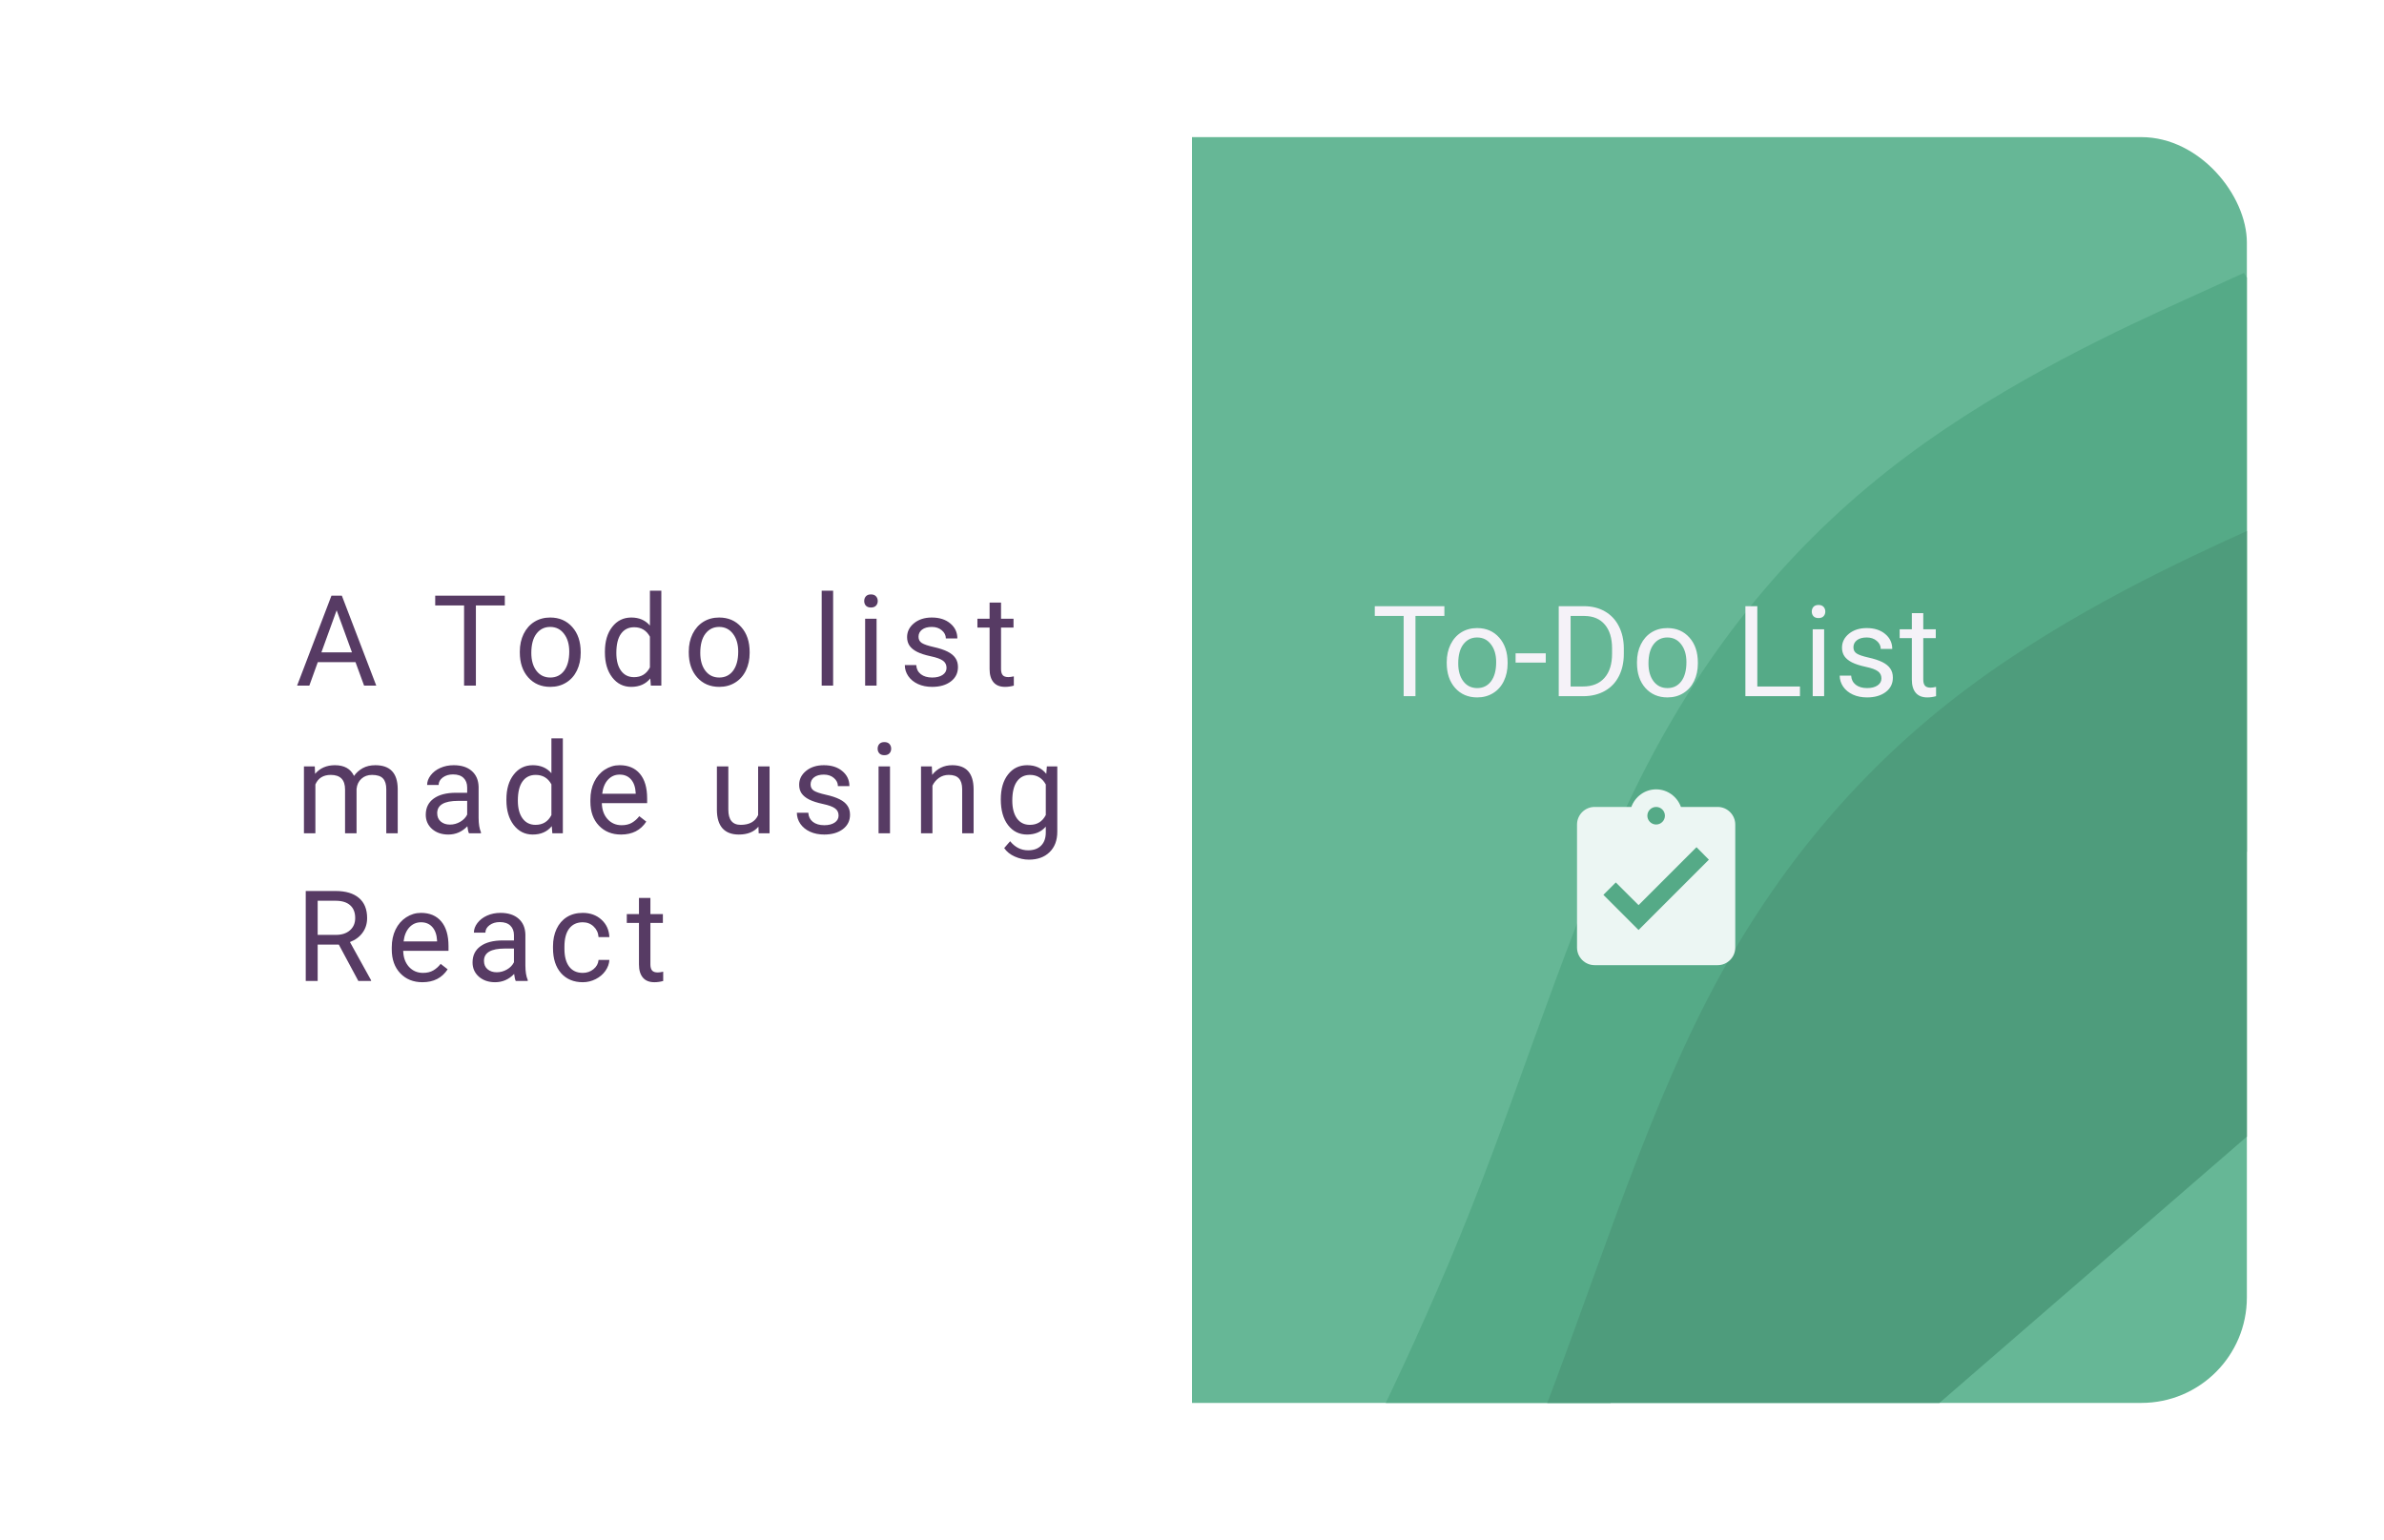 <svg width="226" height="146" viewBox="0 0 226 146" fill="none" xmlns="http://www.w3.org/2000/svg">
<g filter="url(#filter0_d)">
<g clip-path="url(#clip0)">
<rect x="13" y="9" width="200" height="120" rx="10" fill="white"/>
<path d="M113 9H203C208.523 9 213 13.477 213 19V119C213 124.523 208.523 129 203 129H113V9Z" fill="#66B796"/>
<path fill-rule="evenodd" clip-rule="evenodd" d="M120.937 149.606L124.178 143.355C127.418 137.103 133.899 124.6 139.445 110.609C144.992 96.619 149.604 81.141 156.085 68.638C162.566 56.135 170.915 46.606 180.665 39.308C190.416 32.01 201.568 26.942 207.144 24.409L212.719 21.875L235.141 57.568L230.499 61.589C225.857 65.61 216.574 73.651 207.29 81.693C198.007 89.735 188.724 97.776 179.44 105.818C170.157 113.86 160.873 121.901 151.59 129.943C142.307 137.985 133.023 146.026 128.381 150.047L123.74 154.068L120.937 149.606Z" fill="#55AA87"/>
<path fill-rule="evenodd" clip-rule="evenodd" d="M126.797 171.538L130.037 165.286C133.277 159.035 139.758 146.531 145.305 132.541C150.851 118.551 155.464 103.073 161.944 90.57C168.425 78.066 176.774 68.537 186.525 61.239C196.275 53.941 207.427 48.874 213.003 46.34L218.579 43.807L241 79.5L236.358 83.521C231.717 87.541 222.433 95.583 213.15 103.625C203.866 111.666 194.583 119.708 185.3 127.75C176.016 135.791 166.733 143.833 157.449 151.875C148.166 159.916 138.883 167.958 134.241 171.979L129.599 176L126.797 171.538Z" fill="#4E9C7C"/>
<path d="M136.926 54.395H134.184V62H133.064V54.395H130.328V53.469H136.926V54.395ZM137.148 58.772C137.148 58.15 137.27 57.592 137.512 57.096C137.758 56.6 138.098 56.217 138.531 55.947C138.969 55.678 139.467 55.543 140.025 55.543C140.889 55.543 141.586 55.842 142.117 56.44C142.652 57.037 142.92 57.832 142.92 58.824V58.9C142.92 59.518 142.801 60.072 142.562 60.565C142.328 61.053 141.99 61.434 141.549 61.707C141.111 61.98 140.607 62.117 140.037 62.117C139.178 62.117 138.48 61.818 137.945 61.221C137.414 60.623 137.148 59.832 137.148 58.848V58.772ZM138.238 58.9C138.238 59.603 138.4 60.168 138.725 60.594C139.053 61.02 139.49 61.232 140.037 61.232C140.588 61.232 141.025 61.018 141.35 60.588C141.674 60.154 141.836 59.549 141.836 58.772C141.836 58.076 141.67 57.514 141.338 57.084C141.01 56.65 140.572 56.434 140.025 56.434C139.49 56.434 139.059 56.647 138.73 57.072C138.402 57.498 138.238 58.107 138.238 58.9ZM146.535 58.818H143.676V57.934H146.535V58.818ZM147.766 62V53.469H150.174C150.916 53.469 151.572 53.633 152.143 53.961C152.713 54.289 153.152 54.756 153.461 55.361C153.773 55.967 153.932 56.662 153.936 57.447V57.992C153.936 58.797 153.779 59.502 153.467 60.107C153.158 60.713 152.715 61.178 152.137 61.502C151.562 61.826 150.893 61.992 150.127 62H147.766ZM148.891 54.395V61.08H150.074C150.941 61.08 151.615 60.81 152.096 60.272C152.58 59.732 152.822 58.965 152.822 57.969V57.471C152.822 56.502 152.594 55.75 152.137 55.215C151.684 54.676 151.039 54.402 150.203 54.395H148.891ZM155.184 58.772C155.184 58.15 155.305 57.592 155.547 57.096C155.793 56.6 156.133 56.217 156.566 55.947C157.004 55.678 157.502 55.543 158.061 55.543C158.924 55.543 159.621 55.842 160.152 56.44C160.688 57.037 160.955 57.832 160.955 58.824V58.9C160.955 59.518 160.836 60.072 160.598 60.565C160.363 61.053 160.025 61.434 159.584 61.707C159.146 61.98 158.643 62.117 158.072 62.117C157.213 62.117 156.516 61.818 155.98 61.221C155.449 60.623 155.184 59.832 155.184 58.848V58.772ZM156.273 58.9C156.273 59.603 156.436 60.168 156.76 60.594C157.088 61.02 157.525 61.232 158.072 61.232C158.623 61.232 159.061 61.018 159.385 60.588C159.709 60.154 159.871 59.549 159.871 58.772C159.871 58.076 159.705 57.514 159.373 57.084C159.045 56.65 158.607 56.434 158.061 56.434C157.525 56.434 157.094 56.647 156.766 57.072C156.438 57.498 156.273 58.107 156.273 58.9ZM166.592 61.08H170.635V62H165.461V53.469H166.592V61.08ZM172.926 62H171.842V55.66H172.926V62ZM171.754 53.978C171.754 53.803 171.807 53.654 171.912 53.533C172.021 53.412 172.182 53.352 172.393 53.352C172.604 53.352 172.764 53.412 172.873 53.533C172.982 53.654 173.037 53.803 173.037 53.978C173.037 54.154 172.982 54.301 172.873 54.418C172.764 54.535 172.604 54.594 172.393 54.594C172.182 54.594 172.021 54.535 171.912 54.418C171.807 54.301 171.754 54.154 171.754 53.978ZM178.357 60.318C178.357 60.025 178.246 59.799 178.023 59.639C177.805 59.475 177.42 59.334 176.869 59.217C176.322 59.1 175.887 58.959 175.562 58.795C175.242 58.631 175.004 58.435 174.848 58.209C174.695 57.982 174.619 57.713 174.619 57.4C174.619 56.881 174.838 56.441 175.275 56.082C175.717 55.723 176.279 55.543 176.963 55.543C177.682 55.543 178.264 55.728 178.709 56.1C179.158 56.471 179.383 56.945 179.383 57.523H178.293C178.293 57.227 178.166 56.971 177.912 56.756C177.662 56.541 177.346 56.434 176.963 56.434C176.568 56.434 176.26 56.52 176.037 56.691C175.814 56.863 175.703 57.088 175.703 57.365C175.703 57.627 175.807 57.824 176.014 57.957C176.221 58.09 176.594 58.217 177.133 58.338C177.676 58.459 178.115 58.603 178.451 58.772C178.787 58.94 179.035 59.143 179.195 59.381C179.359 59.615 179.441 59.902 179.441 60.242C179.441 60.809 179.215 61.264 178.762 61.607C178.309 61.947 177.721 62.117 176.998 62.117C176.49 62.117 176.041 62.027 175.65 61.848C175.26 61.668 174.953 61.418 174.73 61.098C174.512 60.773 174.402 60.424 174.402 60.049H175.486C175.506 60.412 175.65 60.701 175.92 60.916C176.193 61.127 176.553 61.232 176.998 61.232C177.408 61.232 177.736 61.15 177.982 60.986C178.232 60.818 178.357 60.596 178.357 60.318ZM182.324 54.125V55.66H183.508V56.498H182.324V60.43C182.324 60.684 182.377 60.875 182.482 61.004C182.588 61.129 182.768 61.191 183.021 61.191C183.146 61.191 183.318 61.168 183.537 61.121V62C183.252 62.078 182.975 62.117 182.705 62.117C182.221 62.117 181.855 61.971 181.609 61.678C181.363 61.385 181.24 60.969 181.24 60.43V56.498H180.086V55.66H181.24V54.125H182.324Z" fill="#F5F2F8"/>
<path d="M162.833 72.5H159.35C159 71.533 158.083 70.833 157 70.833C155.917 70.833 155 71.533 154.65 72.5H151.167C150.25 72.5 149.5 73.25 149.5 74.166V85.833C149.5 86.75 150.25 87.5 151.167 87.5H162.833C163.75 87.5 164.5 86.75 164.5 85.833V74.166C164.5 73.25 163.75 72.5 162.833 72.5ZM157 72.5C157.458 72.5 157.833 72.875 157.833 73.333C157.833 73.791 157.458 74.166 157 74.166C156.542 74.166 156.167 73.791 156.167 73.333C156.167 72.875 156.542 72.5 157 72.5ZM155.333 84.166L152 80.833L153.175 79.658L155.333 81.808L160.825 76.316L162 77.5L155.333 84.166Z" fill="#ECF6F3"/>
<path d="M33.701 58.773H30.127L29.324 61H28.164L31.422 52.469H32.406L35.67 61H34.516L33.701 58.773ZM30.467 57.848H33.367L31.914 53.857L30.467 57.848ZM47.855 53.395H45.113V61H43.994V53.395H41.257V52.469H47.855V53.395ZM49.278 57.772C49.278 57.15 49.399 56.592 49.641 56.096C49.887 55.6 50.227 55.217 50.66 54.947C51.098 54.678 51.596 54.543 52.155 54.543C53.018 54.543 53.715 54.842 54.246 55.44C54.782 56.037 55.049 56.832 55.049 57.824V57.9C55.049 58.518 54.93 59.072 54.692 59.565C54.457 60.053 54.12 60.434 53.678 60.707C53.241 60.98 52.737 61.117 52.166 61.117C51.307 61.117 50.61 60.818 50.075 60.221C49.543 59.623 49.278 58.832 49.278 57.848V57.772ZM50.368 57.9C50.368 58.603 50.53 59.168 50.854 59.594C51.182 60.02 51.62 60.232 52.166 60.232C52.717 60.232 53.155 60.018 53.479 59.588C53.803 59.154 53.965 58.549 53.965 57.772C53.965 57.076 53.799 56.514 53.467 56.084C53.139 55.65 52.702 55.434 52.155 55.434C51.62 55.434 51.188 55.647 50.86 56.072C50.532 56.498 50.368 57.107 50.368 57.9ZM57.345 57.777C57.345 56.805 57.575 56.023 58.036 55.434C58.497 54.84 59.101 54.543 59.847 54.543C60.589 54.543 61.177 54.797 61.611 55.305V52H62.694V61H61.698L61.646 60.32C61.212 60.852 60.609 61.117 59.835 61.117C59.101 61.117 58.501 60.816 58.036 60.215C57.575 59.613 57.345 58.828 57.345 57.859V57.777ZM58.429 57.9C58.429 58.619 58.577 59.182 58.874 59.588C59.171 59.994 59.581 60.197 60.105 60.197C60.792 60.197 61.294 59.889 61.611 59.272V56.359C61.286 55.762 60.788 55.463 60.116 55.463C59.585 55.463 59.171 55.668 58.874 56.078C58.577 56.488 58.429 57.096 58.429 57.9ZM65.295 57.772C65.295 57.15 65.416 56.592 65.658 56.096C65.904 55.6 66.244 55.217 66.678 54.947C67.115 54.678 67.613 54.543 68.172 54.543C69.035 54.543 69.732 54.842 70.264 55.44C70.799 56.037 71.066 56.832 71.066 57.824V57.9C71.066 58.518 70.947 59.072 70.709 59.565C70.475 60.053 70.137 60.434 69.695 60.707C69.258 60.98 68.754 61.117 68.184 61.117C67.324 61.117 66.627 60.818 66.092 60.221C65.561 59.623 65.295 58.832 65.295 57.848V57.772ZM66.385 57.9C66.385 58.603 66.547 59.168 66.871 59.594C67.199 60.02 67.637 60.232 68.184 60.232C68.734 60.232 69.172 60.018 69.496 59.588C69.82 59.154 69.982 58.549 69.982 57.772C69.982 57.076 69.816 56.514 69.484 56.084C69.156 55.65 68.719 55.434 68.172 55.434C67.637 55.434 67.205 55.647 66.877 56.072C66.549 56.498 66.385 57.107 66.385 57.9ZM78.98 61H77.896V52H78.98V61ZM83.098 61H82.014V54.66H83.098V61ZM81.926 52.978C81.926 52.803 81.979 52.654 82.084 52.533C82.194 52.412 82.354 52.352 82.565 52.352C82.776 52.352 82.936 52.412 83.045 52.533C83.155 52.654 83.209 52.803 83.209 52.978C83.209 53.154 83.155 53.301 83.045 53.418C82.936 53.535 82.776 53.594 82.565 53.594C82.354 53.594 82.194 53.535 82.084 53.418C81.979 53.301 81.926 53.154 81.926 52.978ZM89.73 59.318C89.73 59.025 89.618 58.799 89.396 58.639C89.177 58.475 88.792 58.334 88.241 58.217C87.695 58.1 87.259 57.959 86.935 57.795C86.615 57.631 86.376 57.435 86.22 57.209C86.068 56.982 85.991 56.713 85.991 56.4C85.991 55.881 86.21 55.441 86.648 55.082C87.089 54.723 87.652 54.543 88.335 54.543C89.054 54.543 89.636 54.728 90.081 55.1C90.531 55.471 90.755 55.945 90.755 56.523H89.665C89.665 56.227 89.538 55.971 89.284 55.756C89.034 55.541 88.718 55.434 88.335 55.434C87.941 55.434 87.632 55.52 87.409 55.691C87.187 55.863 87.075 56.088 87.075 56.365C87.075 56.627 87.179 56.824 87.386 56.957C87.593 57.09 87.966 57.217 88.505 57.338C89.048 57.459 89.487 57.603 89.823 57.772C90.159 57.94 90.407 58.143 90.568 58.381C90.732 58.615 90.814 58.902 90.814 59.242C90.814 59.809 90.587 60.264 90.134 60.607C89.681 60.947 89.093 61.117 88.37 61.117C87.862 61.117 87.413 61.027 87.023 60.848C86.632 60.668 86.325 60.418 86.103 60.098C85.884 59.773 85.775 59.424 85.775 59.049H86.859C86.878 59.412 87.023 59.701 87.292 59.916C87.566 60.127 87.925 60.232 88.37 60.232C88.781 60.232 89.109 60.15 89.355 59.986C89.605 59.818 89.73 59.596 89.73 59.318ZM94.897 53.125V54.66H96.08V55.498H94.897V59.43C94.897 59.684 94.949 59.875 95.055 60.004C95.16 60.129 95.34 60.191 95.594 60.191C95.719 60.191 95.891 60.168 96.109 60.121V61C95.824 61.078 95.547 61.117 95.277 61.117C94.793 61.117 94.428 60.971 94.182 60.678C93.936 60.385 93.812 59.969 93.812 59.43V55.498H92.658V54.66H93.812V53.125H94.897ZM29.84 68.66L29.869 69.363C30.334 68.816 30.961 68.543 31.75 68.543C32.637 68.543 33.24 68.883 33.56 69.562C33.772 69.258 34.045 69.012 34.381 68.824C34.721 68.637 35.121 68.543 35.582 68.543C36.973 68.543 37.68 69.279 37.703 70.752V75H36.619V70.816C36.619 70.363 36.516 70.025 36.309 69.803C36.102 69.576 35.754 69.463 35.266 69.463C34.863 69.463 34.529 69.584 34.264 69.826C33.998 70.064 33.844 70.387 33.801 70.793V75H32.711V70.846C32.711 69.924 32.26 69.463 31.357 69.463C30.646 69.463 30.16 69.766 29.898 70.371V75H28.814V68.66H29.84ZM44.458 75C44.395 74.875 44.344 74.652 44.306 74.332C43.802 74.856 43.2 75.117 42.501 75.117C41.876 75.117 41.362 74.941 40.96 74.59C40.561 74.234 40.362 73.785 40.362 73.242C40.362 72.582 40.612 72.07 41.112 71.707C41.616 71.34 42.323 71.156 43.233 71.156H44.288V70.658C44.288 70.279 44.175 69.978 43.948 69.756C43.721 69.529 43.388 69.416 42.946 69.416C42.559 69.416 42.235 69.514 41.973 69.709C41.712 69.904 41.581 70.141 41.581 70.418H40.491C40.491 70.102 40.602 69.797 40.825 69.504C41.052 69.207 41.356 68.973 41.739 68.801C42.126 68.629 42.55 68.543 43.011 68.543C43.741 68.543 44.313 68.727 44.727 69.094C45.141 69.457 45.356 69.959 45.372 70.6V73.518C45.372 74.1 45.446 74.562 45.594 74.906V75H44.458ZM42.659 74.174C42.999 74.174 43.321 74.086 43.626 73.91C43.931 73.734 44.151 73.506 44.288 73.225V71.924H43.438C42.11 71.924 41.446 72.312 41.446 73.09C41.446 73.43 41.559 73.695 41.786 73.887C42.013 74.078 42.303 74.174 42.659 74.174ZM48.007 71.777C48.007 70.805 48.238 70.023 48.699 69.434C49.16 68.84 49.763 68.543 50.509 68.543C51.252 68.543 51.84 68.797 52.273 69.305V66H53.357V75H52.361L52.308 74.32C51.875 74.852 51.271 75.117 50.498 75.117C49.763 75.117 49.164 74.816 48.699 74.215C48.238 73.613 48.007 72.828 48.007 71.859V71.777ZM49.091 71.9C49.091 72.619 49.24 73.182 49.537 73.588C49.834 73.994 50.244 74.197 50.767 74.197C51.455 74.197 51.957 73.889 52.273 73.272V70.359C51.949 69.762 51.451 69.463 50.779 69.463C50.248 69.463 49.834 69.668 49.537 70.078C49.24 70.488 49.091 71.096 49.091 71.9ZM58.875 75.117C58.016 75.117 57.317 74.836 56.778 74.273C56.239 73.707 55.969 72.951 55.969 72.006V71.807C55.969 71.178 56.088 70.617 56.327 70.125C56.569 69.629 56.905 69.242 57.334 68.965C57.768 68.684 58.237 68.543 58.741 68.543C59.565 68.543 60.206 68.814 60.663 69.357C61.12 69.9 61.348 70.678 61.348 71.689V72.141H57.053C57.069 72.766 57.25 73.272 57.598 73.658C57.95 74.041 58.395 74.232 58.934 74.232C59.317 74.232 59.641 74.154 59.907 73.998C60.172 73.842 60.405 73.635 60.604 73.377L61.266 73.893C60.735 74.709 59.938 75.117 58.875 75.117ZM58.741 69.434C58.303 69.434 57.936 69.594 57.639 69.914C57.342 70.231 57.159 70.676 57.088 71.25H60.264V71.168C60.233 70.617 60.084 70.191 59.819 69.891C59.553 69.586 59.194 69.434 58.741 69.434ZM71.898 74.373C71.477 74.869 70.857 75.117 70.041 75.117C69.365 75.117 68.85 74.922 68.494 74.531C68.143 74.137 67.965 73.555 67.961 72.785V68.66H69.045V72.756C69.045 73.717 69.436 74.197 70.217 74.197C71.045 74.197 71.596 73.889 71.869 73.272V68.66H72.953V75H71.922L71.898 74.373ZM79.497 73.318C79.497 73.025 79.385 72.799 79.163 72.639C78.944 72.475 78.559 72.334 78.009 72.217C77.462 72.1 77.026 71.959 76.702 71.795C76.382 71.631 76.143 71.436 75.987 71.209C75.835 70.982 75.759 70.713 75.759 70.4C75.759 69.881 75.977 69.441 76.415 69.082C76.856 68.723 77.419 68.543 78.102 68.543C78.821 68.543 79.403 68.728 79.848 69.1C80.298 69.471 80.522 69.945 80.522 70.523H79.432C79.432 70.227 79.305 69.971 79.052 69.756C78.802 69.541 78.485 69.434 78.102 69.434C77.708 69.434 77.399 69.519 77.177 69.691C76.954 69.863 76.843 70.088 76.843 70.365C76.843 70.627 76.946 70.824 77.153 70.957C77.36 71.09 77.733 71.217 78.272 71.338C78.815 71.459 79.255 71.603 79.591 71.772C79.927 71.939 80.175 72.143 80.335 72.381C80.499 72.615 80.581 72.902 80.581 73.242C80.581 73.809 80.354 74.264 79.901 74.607C79.448 74.947 78.86 75.117 78.138 75.117C77.63 75.117 77.18 75.027 76.79 74.848C76.399 74.668 76.093 74.418 75.87 74.098C75.651 73.773 75.542 73.424 75.542 73.049H76.626C76.645 73.412 76.79 73.701 77.059 73.916C77.333 74.127 77.692 74.232 78.138 74.232C78.548 74.232 78.876 74.15 79.122 73.986C79.372 73.818 79.497 73.596 79.497 73.318ZM84.371 75H83.287V68.66H84.371V75ZM83.199 66.978C83.199 66.803 83.252 66.654 83.357 66.533C83.466 66.412 83.627 66.352 83.838 66.352C84.048 66.352 84.209 66.412 84.318 66.533C84.427 66.654 84.482 66.803 84.482 66.978C84.482 67.154 84.427 67.301 84.318 67.418C84.209 67.535 84.048 67.594 83.838 67.594C83.627 67.594 83.466 67.535 83.357 67.418C83.252 67.301 83.199 67.154 83.199 66.978ZM88.336 68.66L88.371 69.457C88.856 68.848 89.489 68.543 90.27 68.543C91.61 68.543 92.285 69.299 92.297 70.811V75H91.213V70.805C91.209 70.348 91.104 70.01 90.897 69.791C90.694 69.572 90.375 69.463 89.942 69.463C89.59 69.463 89.282 69.557 89.016 69.744C88.75 69.932 88.543 70.178 88.395 70.482V75H87.311V68.66H88.336ZM94.874 71.777C94.874 70.789 95.103 70.004 95.56 69.422C96.017 68.836 96.622 68.543 97.376 68.543C98.15 68.543 98.753 68.816 99.187 69.363L99.24 68.66H100.23V74.848C100.23 75.668 99.986 76.314 99.497 76.787C99.013 77.26 98.361 77.496 97.54 77.496C97.083 77.496 96.636 77.398 96.198 77.203C95.761 77.008 95.427 76.74 95.197 76.4L95.759 75.75C96.224 76.324 96.792 76.611 97.464 76.611C97.991 76.611 98.402 76.463 98.695 76.166C98.991 75.869 99.14 75.451 99.14 74.912V74.367C98.706 74.867 98.115 75.117 97.365 75.117C96.622 75.117 96.021 74.818 95.56 74.221C95.103 73.623 94.874 72.809 94.874 71.777ZM95.964 71.9C95.964 72.615 96.111 73.178 96.403 73.588C96.697 73.994 97.107 74.197 97.634 74.197C98.318 74.197 98.82 73.887 99.14 73.266V70.371C98.808 69.766 98.31 69.463 97.646 69.463C97.118 69.463 96.706 69.668 96.409 70.078C96.112 70.488 95.964 71.096 95.964 71.9ZM32.119 85.549H30.115V89H28.984V80.469H31.809C32.77 80.469 33.508 80.688 34.023 81.125C34.543 81.562 34.803 82.199 34.803 83.035C34.803 83.566 34.658 84.029 34.369 84.424C34.084 84.818 33.685 85.113 33.174 85.309L35.178 88.93V89H33.971L32.119 85.549ZM30.115 84.629H31.844C32.402 84.629 32.846 84.484 33.174 84.195C33.506 83.906 33.672 83.519 33.672 83.035C33.672 82.508 33.514 82.103 33.197 81.822C32.885 81.541 32.432 81.398 31.838 81.394H30.115V84.629ZM40.046 89.117C39.186 89.117 38.487 88.836 37.948 88.273C37.409 87.707 37.139 86.951 37.139 86.006V85.807C37.139 85.178 37.259 84.617 37.497 84.125C37.739 83.629 38.075 83.242 38.505 82.965C38.938 82.684 39.407 82.543 39.911 82.543C40.735 82.543 41.376 82.814 41.833 83.357C42.29 83.9 42.518 84.678 42.518 85.689V86.141H38.223C38.239 86.766 38.421 87.272 38.768 87.658C39.12 88.041 39.565 88.232 40.104 88.232C40.487 88.232 40.811 88.154 41.077 87.998C41.343 87.842 41.575 87.635 41.774 87.377L42.436 87.893C41.905 88.709 41.108 89.117 40.046 89.117ZM39.911 83.434C39.473 83.434 39.106 83.594 38.809 83.914C38.513 84.231 38.329 84.676 38.259 85.25H41.434V85.168C41.403 84.617 41.255 84.191 40.989 83.891C40.723 83.586 40.364 83.434 39.911 83.434ZM48.892 89C48.83 88.875 48.779 88.652 48.74 88.332C48.236 88.856 47.634 89.117 46.935 89.117C46.31 89.117 45.797 88.941 45.394 88.59C44.996 88.234 44.797 87.785 44.797 87.242C44.797 86.582 45.047 86.07 45.547 85.707C46.05 85.34 46.757 85.156 47.668 85.156H48.722V84.658C48.722 84.279 48.609 83.978 48.382 83.756C48.156 83.529 47.822 83.416 47.38 83.416C46.994 83.416 46.669 83.514 46.408 83.709C46.146 83.904 46.015 84.141 46.015 84.418H44.925C44.925 84.102 45.037 83.797 45.259 83.504C45.486 83.207 45.791 82.973 46.173 82.801C46.56 82.629 46.984 82.543 47.445 82.543C48.175 82.543 48.748 82.727 49.162 83.094C49.576 83.457 49.791 83.959 49.806 84.6V87.518C49.806 88.1 49.88 88.562 50.029 88.906V89H48.892ZM47.093 88.174C47.433 88.174 47.755 88.086 48.06 87.91C48.365 87.734 48.586 87.506 48.722 87.225V85.924H47.873C46.544 85.924 45.88 86.312 45.88 87.09C45.88 87.43 45.994 87.695 46.22 87.887C46.447 88.078 46.738 88.174 47.093 88.174ZM55.248 88.232C55.635 88.232 55.973 88.115 56.262 87.881C56.551 87.647 56.711 87.353 56.743 87.002H57.768C57.748 87.365 57.623 87.711 57.393 88.039C57.163 88.367 56.854 88.629 56.467 88.824C56.084 89.019 55.678 89.117 55.248 89.117C54.385 89.117 53.698 88.83 53.186 88.256C52.678 87.678 52.424 86.889 52.424 85.889V85.707C52.424 85.09 52.538 84.541 52.764 84.061C52.991 83.58 53.315 83.207 53.737 82.941C54.163 82.676 54.664 82.543 55.243 82.543C55.953 82.543 56.543 82.756 57.012 83.182C57.485 83.607 57.737 84.16 57.768 84.84H56.743C56.711 84.43 56.555 84.094 56.274 83.832C55.996 83.566 55.653 83.434 55.243 83.434C54.692 83.434 54.264 83.633 53.959 84.031C53.659 84.426 53.508 84.998 53.508 85.748V85.953C53.508 86.684 53.659 87.246 53.959 87.641C54.26 88.035 54.69 88.232 55.248 88.232ZM61.657 81.125V82.66H62.841V83.498H61.657V87.43C61.657 87.684 61.71 87.875 61.816 88.004C61.921 88.129 62.101 88.191 62.355 88.191C62.48 88.191 62.652 88.168 62.87 88.121V89C62.585 89.078 62.308 89.117 62.038 89.117C61.554 89.117 61.189 88.971 60.943 88.678C60.697 88.385 60.573 87.969 60.573 87.43V83.498H59.419V82.66H60.573V81.125H61.657Z" fill="#573B64"/>
</g>
</g>
<defs>
<filter id="filter0_d" x="0" y="0" width="226" height="146" filterUnits="userSpaceOnUse" color-interpolation-filters="sRGB">
<feFlood flood-opacity="0" result="BackgroundImageFix"/>
<feColorMatrix in="SourceAlpha" type="matrix" values="0 0 0 0 0 0 0 0 0 0 0 0 0 0 0 0 0 0 127 0"/>
<feMorphology radius="5" operator="dilate" in="SourceAlpha" result="effect1_dropShadow"/>
<feOffset dy="4"/>
<feGaussianBlur stdDeviation="4"/>
<feColorMatrix type="matrix" values="0 0 0 0 0 0 0 0 0 0 0 0 0 0 0 0 0 0 0.3 0"/>
<feBlend mode="normal" in2="BackgroundImageFix" result="effect1_dropShadow"/>
<feBlend mode="normal" in="SourceGraphic" in2="effect1_dropShadow" result="shape"/>
</filter>
<clipPath id="clip0">
<rect x="13" y="9" width="200" height="120" rx="10" fill="white"/>
</clipPath>
</defs>
</svg>
